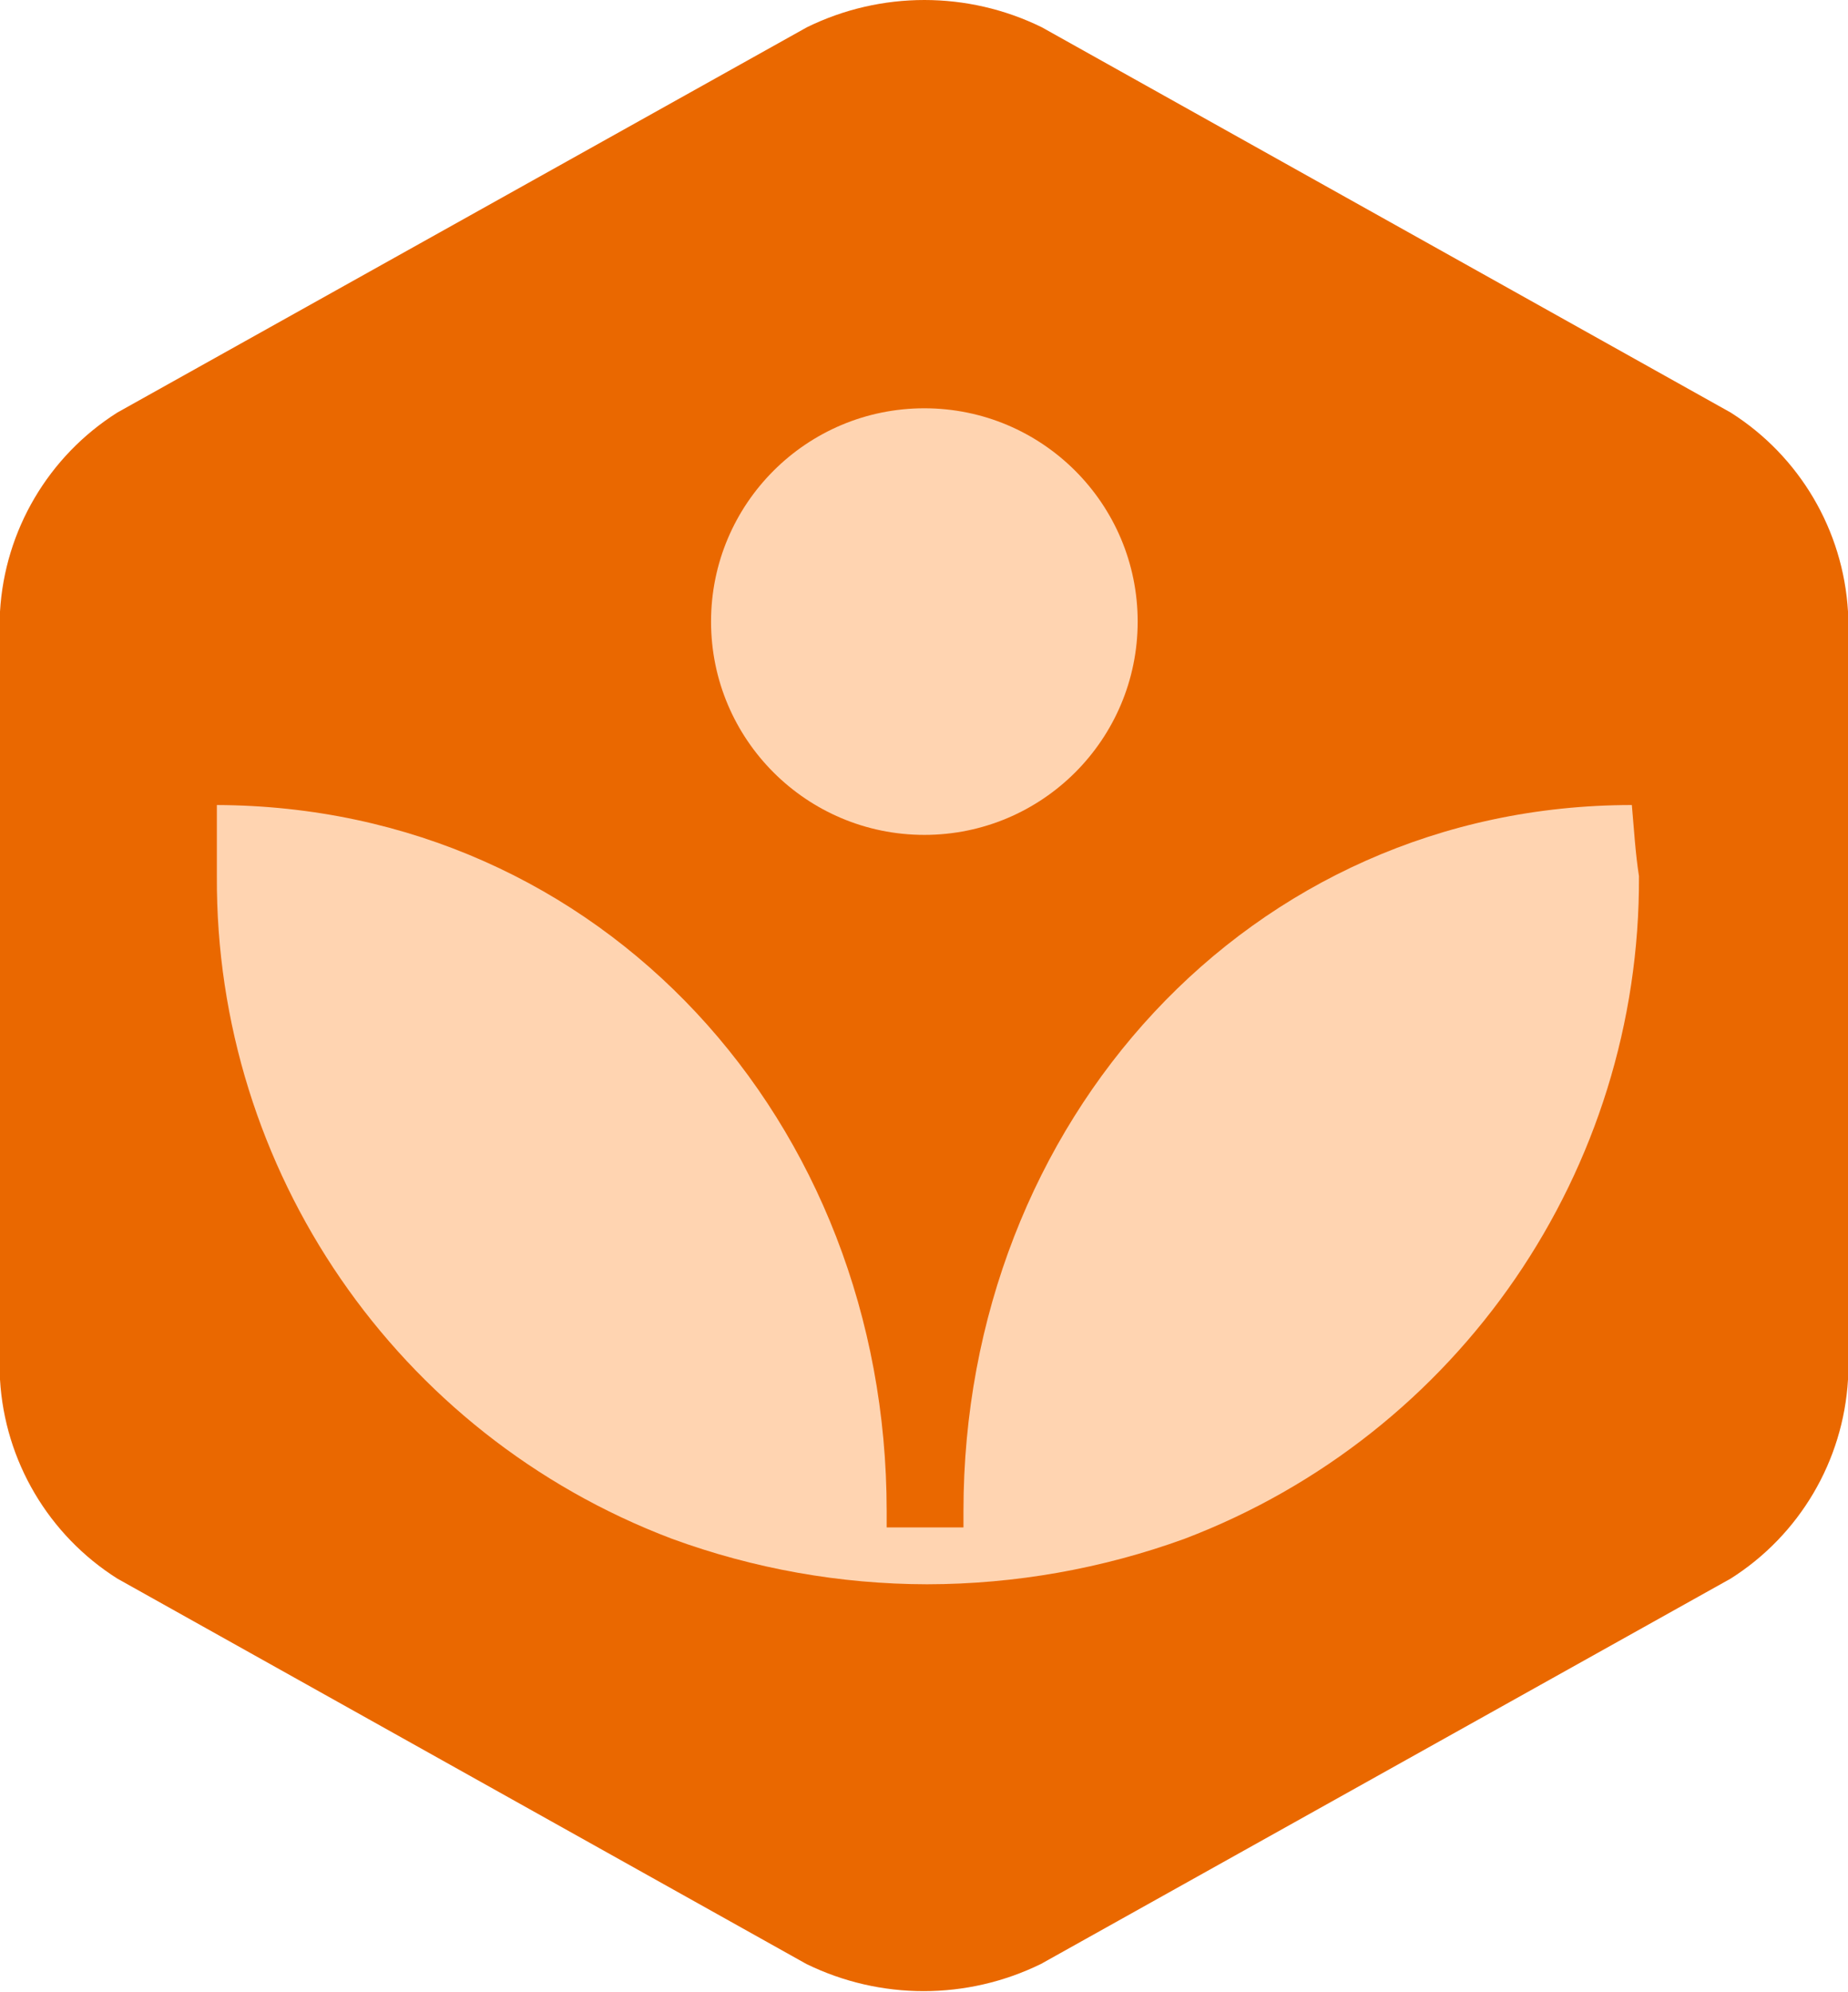 <?xml version="1.0" encoding="UTF-8"?>
<svg width="256px" height="276px" viewBox="0 0 256 276" version="1.1" xmlns="http://www.w3.org/2000/svg" xmlns:xlink="http://www.w3.org/1999/xlink" preserveAspectRatio="xMidYMid">
    <g>
        <path d="M16.252,57.155 C6.71,63.195 0.66,73.461 0,84.735 L0,191.115 C0.66,202.389 6.71,212.655 16.252,218.695 L111.699,272.082 C121.952,277.105 133.951,277.105 144.204,272.082 L239.749,218.695 C249.292,212.655 255.341,202.389 256.001,191.115 L256.001,84.735 C255.341,73.461 249.292,63.195 239.749,57.155 L144.302,3.768 C134.05,-1.256 122.05,-1.256 111.797,3.768 L16.252,57.155 Z" fill="rgb(234,104,0)"></path>
        <path d="M226.057,111.527 C173.064,111.527 133.467,155.458 133.467,209.337 L133.467,211.603 L122.829,211.603 L122.829,209.337 C122.829,155.458 83.429,111.724 30.041,111.527 C30.041,114.876 30.041,118.323 30.041,121.377 C29.827,162.138 54.963,198.742 93.082,213.179 C104.41,217.332 116.379,219.466 128.444,219.483 C140.605,219.466 152.671,217.333 164.101,213.179 C202.164,198.686 227.245,162.104 227.044,121.377 C226.55,118.225 226.353,114.876 226.057,111.527 Z" fill="rgb(255,212,177)"></path>
        <circle fill="rgb(255,212,177)" cx="128.05" cy="86.114" r="29.55"></circle>
    </g>
</svg>